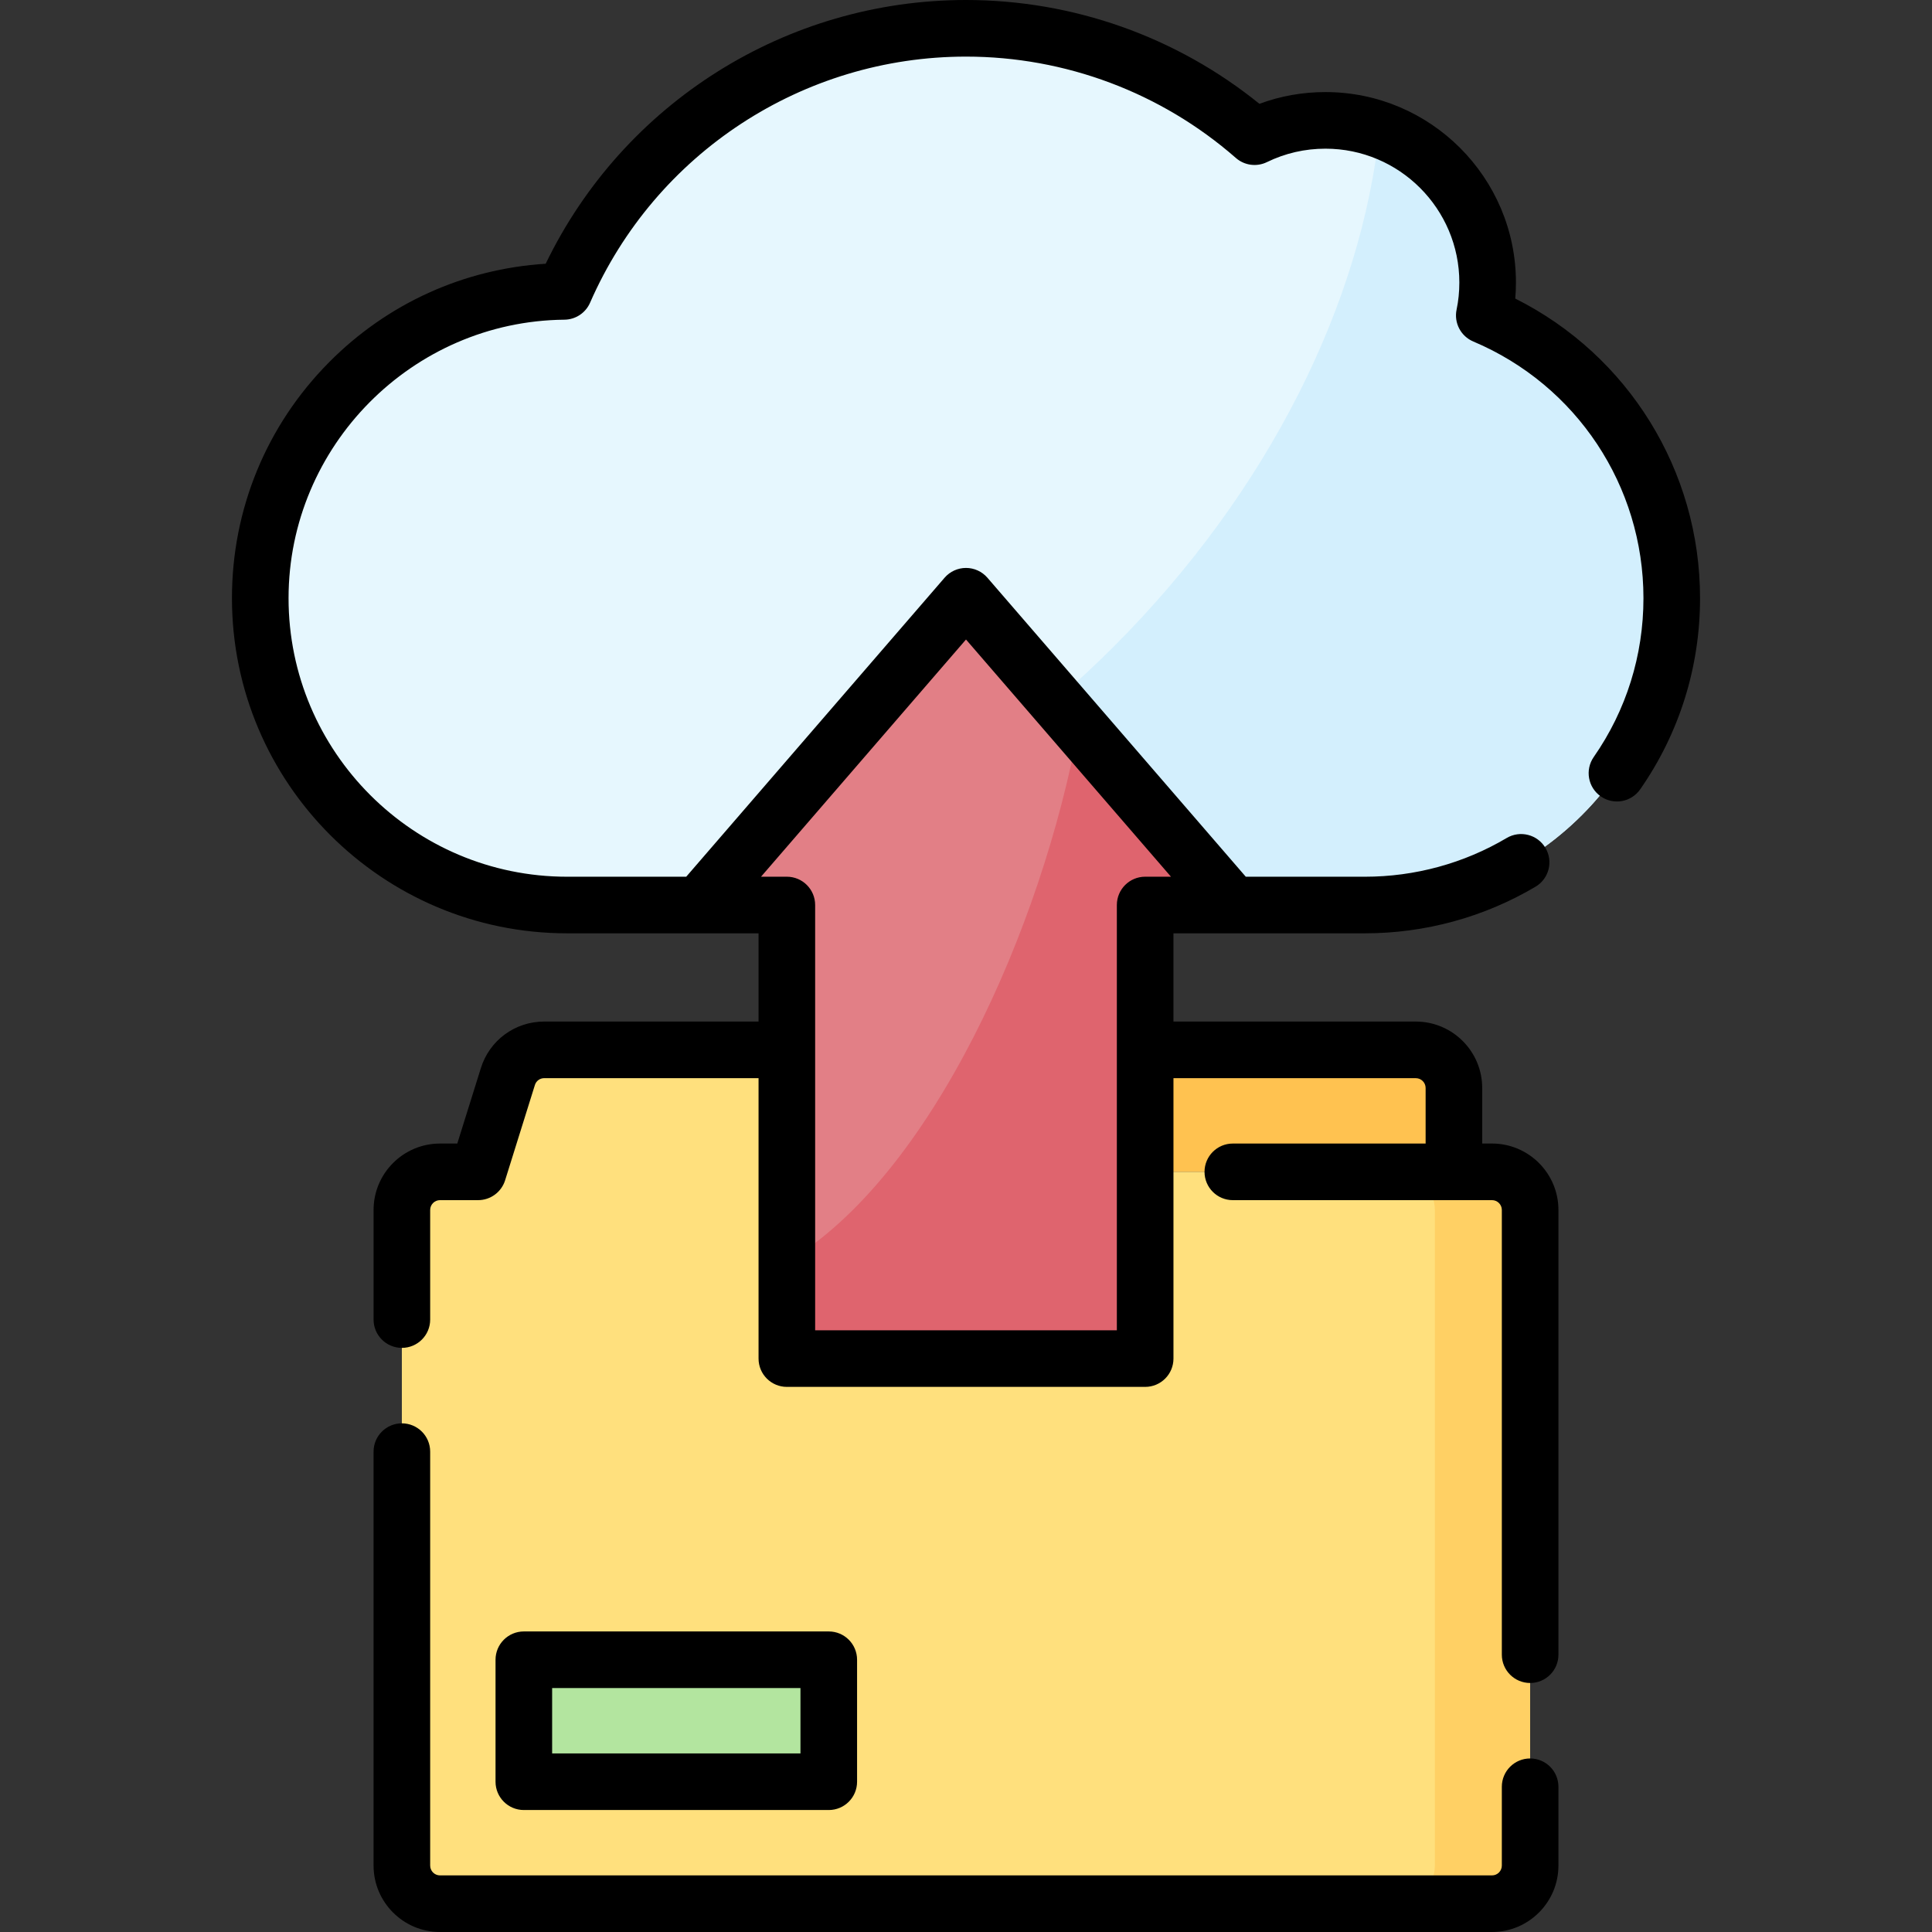 <svg id="Capa_1" enable-background="new 0 0 512 512" height="512" viewBox="0 0 512 512" width="512" xmlns="http://www.w3.org/2000/svg"><rect x="0" y="0" width="512" height="512" fill="#333333" stroke="none"/><g><g><path d="m197.411 278.224v32.325h187.89v-22.224c0-5.579-4.523-10.102-10.102-10.102h-177.788z" fill="#ffc250"/></g><g><path d="m395.402 310.549h-167.687l-7.886-25.237c-1.318-4.217-5.224-7.089-9.642-7.089h-65.96c-4.418 0-8.324 2.871-9.642 7.089l-7.886 25.237h-10.102c-5.579 0-10.102 4.523-10.102 10.102v173.748c0 5.579 4.523 10.102 10.102 10.102h278.805c5.579 0 10.102-4.523 10.102-10.102v-173.749c0-5.579-4.523-10.101-10.102-10.101z" fill="#ffe07d"/></g><g><path d="m395.402 310.549h-25.254c5.579 0 10.102 4.523 10.102 10.102v173.748c0 5.579-4.523 10.102-10.102 10.102h25.254c5.579 0 10.102-4.523 10.102-10.102v-173.749c0-5.579-4.523-10.101-10.102-10.101z" fill="#ffd064"/></g><g><path d="m138.821 439.85h80.813v32.325h-80.813z" fill="#b3e59f"/></g><g><g><path d="m393.356 83.588c.579-2.813.884-5.726.884-8.71 0-23.739-19.244-42.982-42.982-42.982-6.741 0-13.118 1.555-18.796 4.321-20.432-17.879-47.18-28.717-76.462-28.717-47.643 0-88.579 28.684-106.502 69.721-44.546.425-80.53 36.652-80.53 81.298 0 44.911 36.407 81.318 81.318 81.318h211.427c44.911 0 81.318-36.407 81.318-81.318.001-33.686-20.483-62.589-49.675-74.931z" fill="#e6f7fe"/></g><g><path d="m393.356 83.588c.579-2.813.884-5.726.884-8.71 0-18.706-11.953-34.613-28.635-40.52-4.762 45.512-29.038 95.581-70.515 137.058-37.213 37.214-81.342 60.572-122.891 68.422h189.514c44.911 0 81.318-36.407 81.318-81.318.001-33.687-20.483-62.59-49.675-74.932z" fill="#d3effd"/></g></g><g><g><path d="m208.522 239.837v120.201h94.956v-120.201h23.233l-70.711-81.831-70.711 81.831z" fill="#e27f86"/></g><g><path d="m326.711 239.837-40.836-47.258c-9.743 53.318-39.094 119.279-77.353 141.876v25.584h94.955v-120.202z" fill="#df646e"/></g></g><g><path d="m405.5 466.01c-4.143 0-7.5 3.357-7.5 7.5v20.89c0 1.434-1.166 2.6-2.6 2.6h-278.8c-1.434 0-2.6-1.166-2.6-2.6v-109.7c0-4.143-3.357-7.5-7.5-7.5s-7.5 3.357-7.5 7.5v109.7c0 9.704 7.896 17.6 17.6 17.6h278.8c9.704 0 17.6-7.896 17.6-17.6v-20.89c0-4.143-3.357-7.5-7.5-7.5z"/><path d="m219.634 479.675c4.143 0 7.5-3.357 7.5-7.5v-32.325c0-4.143-3.357-7.5-7.5-7.5h-80.812c-4.143 0-7.5 3.357-7.5 7.5v32.325c0 4.143 3.357 7.5 7.5 7.5zm-73.313-32.325h65.812v17.325h-65.812z"/><path d="m401.564 79.124c.117-1.404.176-2.821.176-4.244 0-27.835-22.646-50.479-50.48-50.479-6.059 0-11.924 1.045-17.499 3.113-21.96-17.777-49.388-27.514-77.761-27.514-47.589 0-90.798 27.279-111.386 69.895-21.732 1.365-41.966 10.533-57.412 26.112-16.594 16.738-25.732 38.938-25.732 62.513 0 48.976 39.845 88.82 88.82 88.82h50.732v23.38h-56.792c-7.754 0-14.506 4.969-16.799 12.353l-6.245 19.978h-4.586c-9.704 0-17.6 7.896-17.6 17.601v29.05c0 4.143 3.357 7.5 7.5 7.5s7.5-3.357 7.5-7.5v-29.05c0-1.434 1.166-2.601 2.6-2.601h10.1c3.28 0 6.18-2.132 7.158-5.263l7.894-25.253c.338-1.085 1.333-1.814 2.479-1.814h56.792v74.318c0 4.143 3.357 7.5 7.5 7.5h94.955c4.143 0 7.5-3.357 7.5-7.5v-74.314h64.222c1.435 0 2.602 1.167 2.602 2.602v14.725h-51.092c-4.143 0-7.5 3.357-7.5 7.5s3.357 7.5 7.5 7.5h68.69c1.434 0 2.6 1.167 2.6 2.601v117.857c0 4.143 3.357 7.5 7.5 7.5s7.5-3.357 7.5-7.5v-117.86c0-9.705-7.896-17.601-17.6-17.601h-2.6v-14.725c0-9.705-7.896-17.602-17.602-17.602h-64.222v-23.382h50.732c15.946 0 31.585-4.273 45.225-12.357 3.563-2.112 4.739-6.713 2.628-10.276-2.112-3.562-6.713-4.738-10.276-2.628-11.326 6.713-24.319 10.262-37.576 10.262h-31.565l-68.47-79.237c-1.425-1.649-3.496-2.597-5.675-2.597s-4.25.947-5.675 2.597l-68.47 79.237h-31.564c-40.705 0-73.82-33.115-73.82-73.82 0-40.304 32.794-73.41 73.103-73.8 2.955-.029 5.618-1.79 6.801-4.498 17.304-39.622 56.409-65.223 99.626-65.223 26.327 0 51.727 9.54 71.521 26.863 2.271 1.988 5.514 2.422 8.227 1.098 4.846-2.362 10.064-3.561 15.513-3.561 19.564 0 35.48 15.916 35.48 35.479 0 2.451-.246 4.862-.73 7.167-.738 3.512 1.114 7.055 4.42 8.451 27.397 11.578 45.101 38.278 45.101 68.021 0 15.165-4.556 29.721-13.175 42.094-2.367 3.399-1.531 8.073 1.867 10.441 3.402 2.369 8.074 1.53 10.441-1.867 10.38-14.901 15.866-32.422 15.866-50.668-.001-33.829-19.037-64.387-48.967-79.394zm-145.564 90.353 54.318 62.86h-6.841c-4.143 0-7.5 3.357-7.5 7.5v112.701h-79.955v-112.701c0-4.143-3.357-7.5-7.5-7.5h-6.841z"/></g></g></svg>